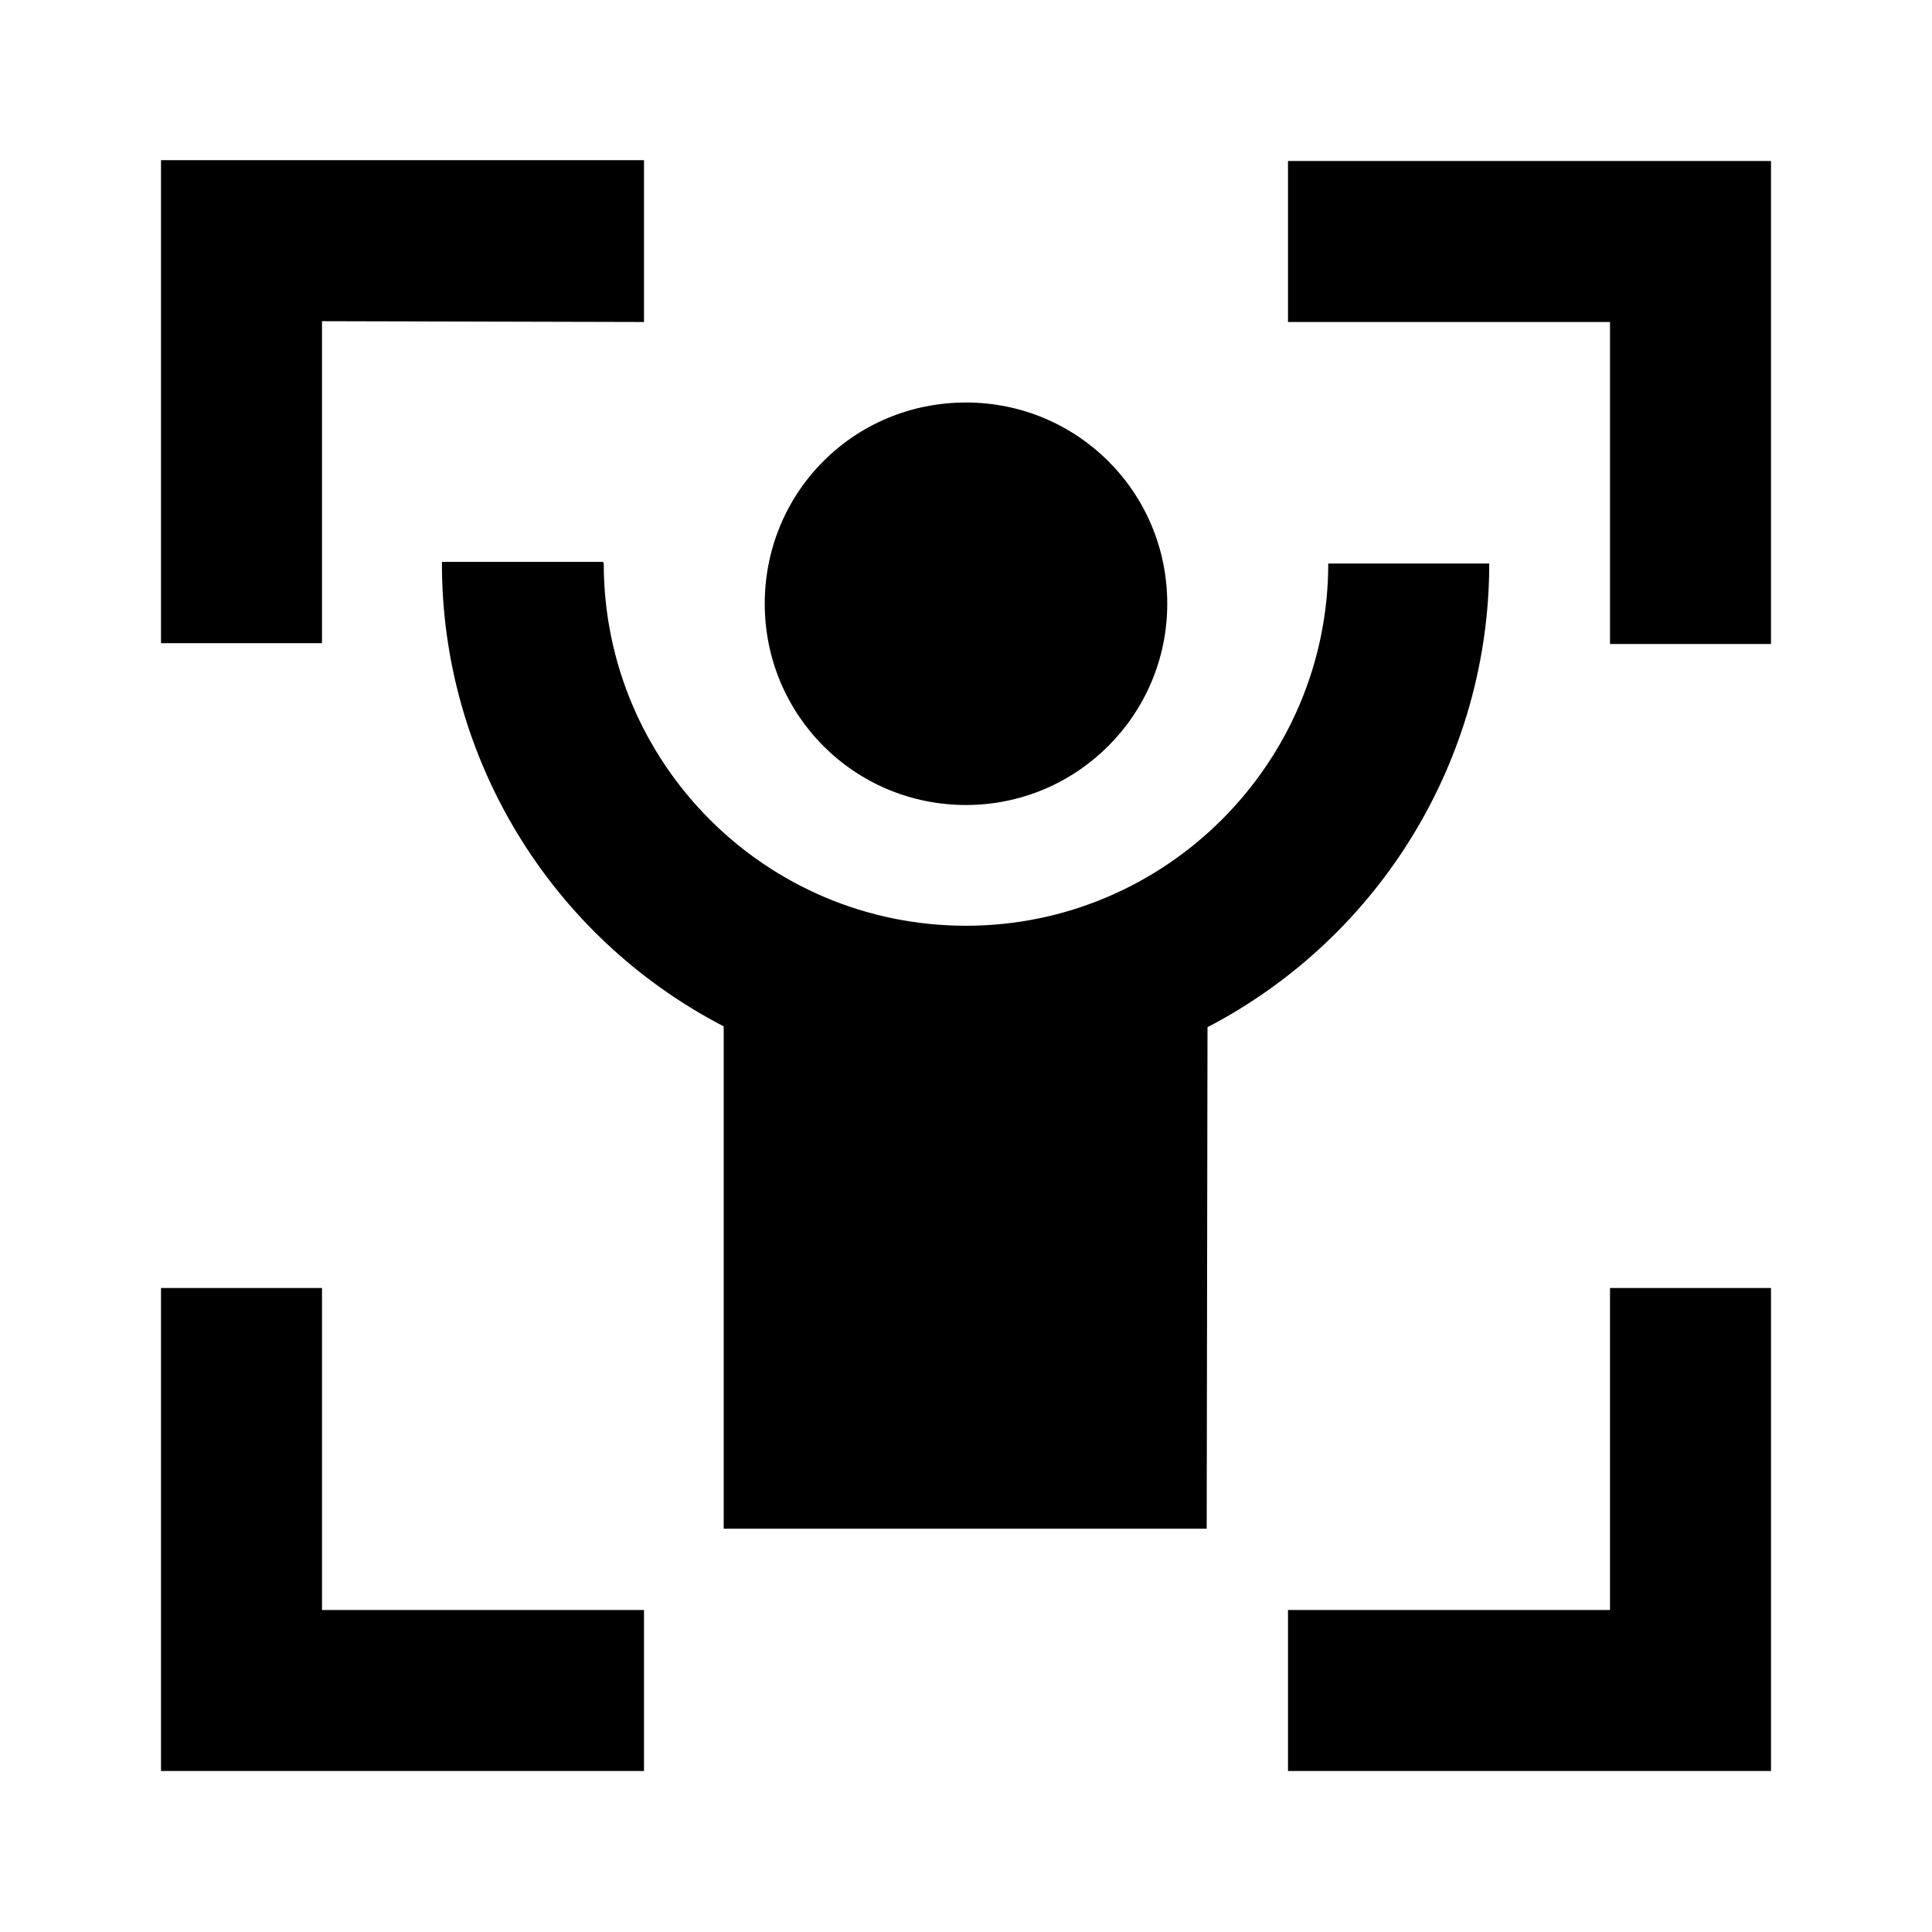 <svg viewBox="0 0 24 24" xmlns="http://www.w3.org/2000/svg"><path fill="none" d="M0 0h24v24H0Z"/><path d="M4 16v4h4v2H2v-6h2Zm18 0v6h-6v-2h4v-4h2ZM7.5 7v0c0 2.48 2.01 4.5 4.5 4.5 2.48 0 4.5-2.02 4.5-4.5h2v0c0 2.42-1.35 4.64-3.5 5.76l-.01 6.23h-6v-6.24 0c-2.16-1.12-3.51-3.35-3.5-5.77h2ZM12 5v0c1.38 0 2.5 1.11 2.5 2.5 0 1.38-1.12 2.5-2.5 2.5v0c-1.39 0-2.5-1.12-2.5-2.5C9.5 6.11 10.61 5 12 5ZM8 2v2l-4-.01v4H2v-6h6Zm14 0v6h-2V4h-4V2h6Z"/></svg>